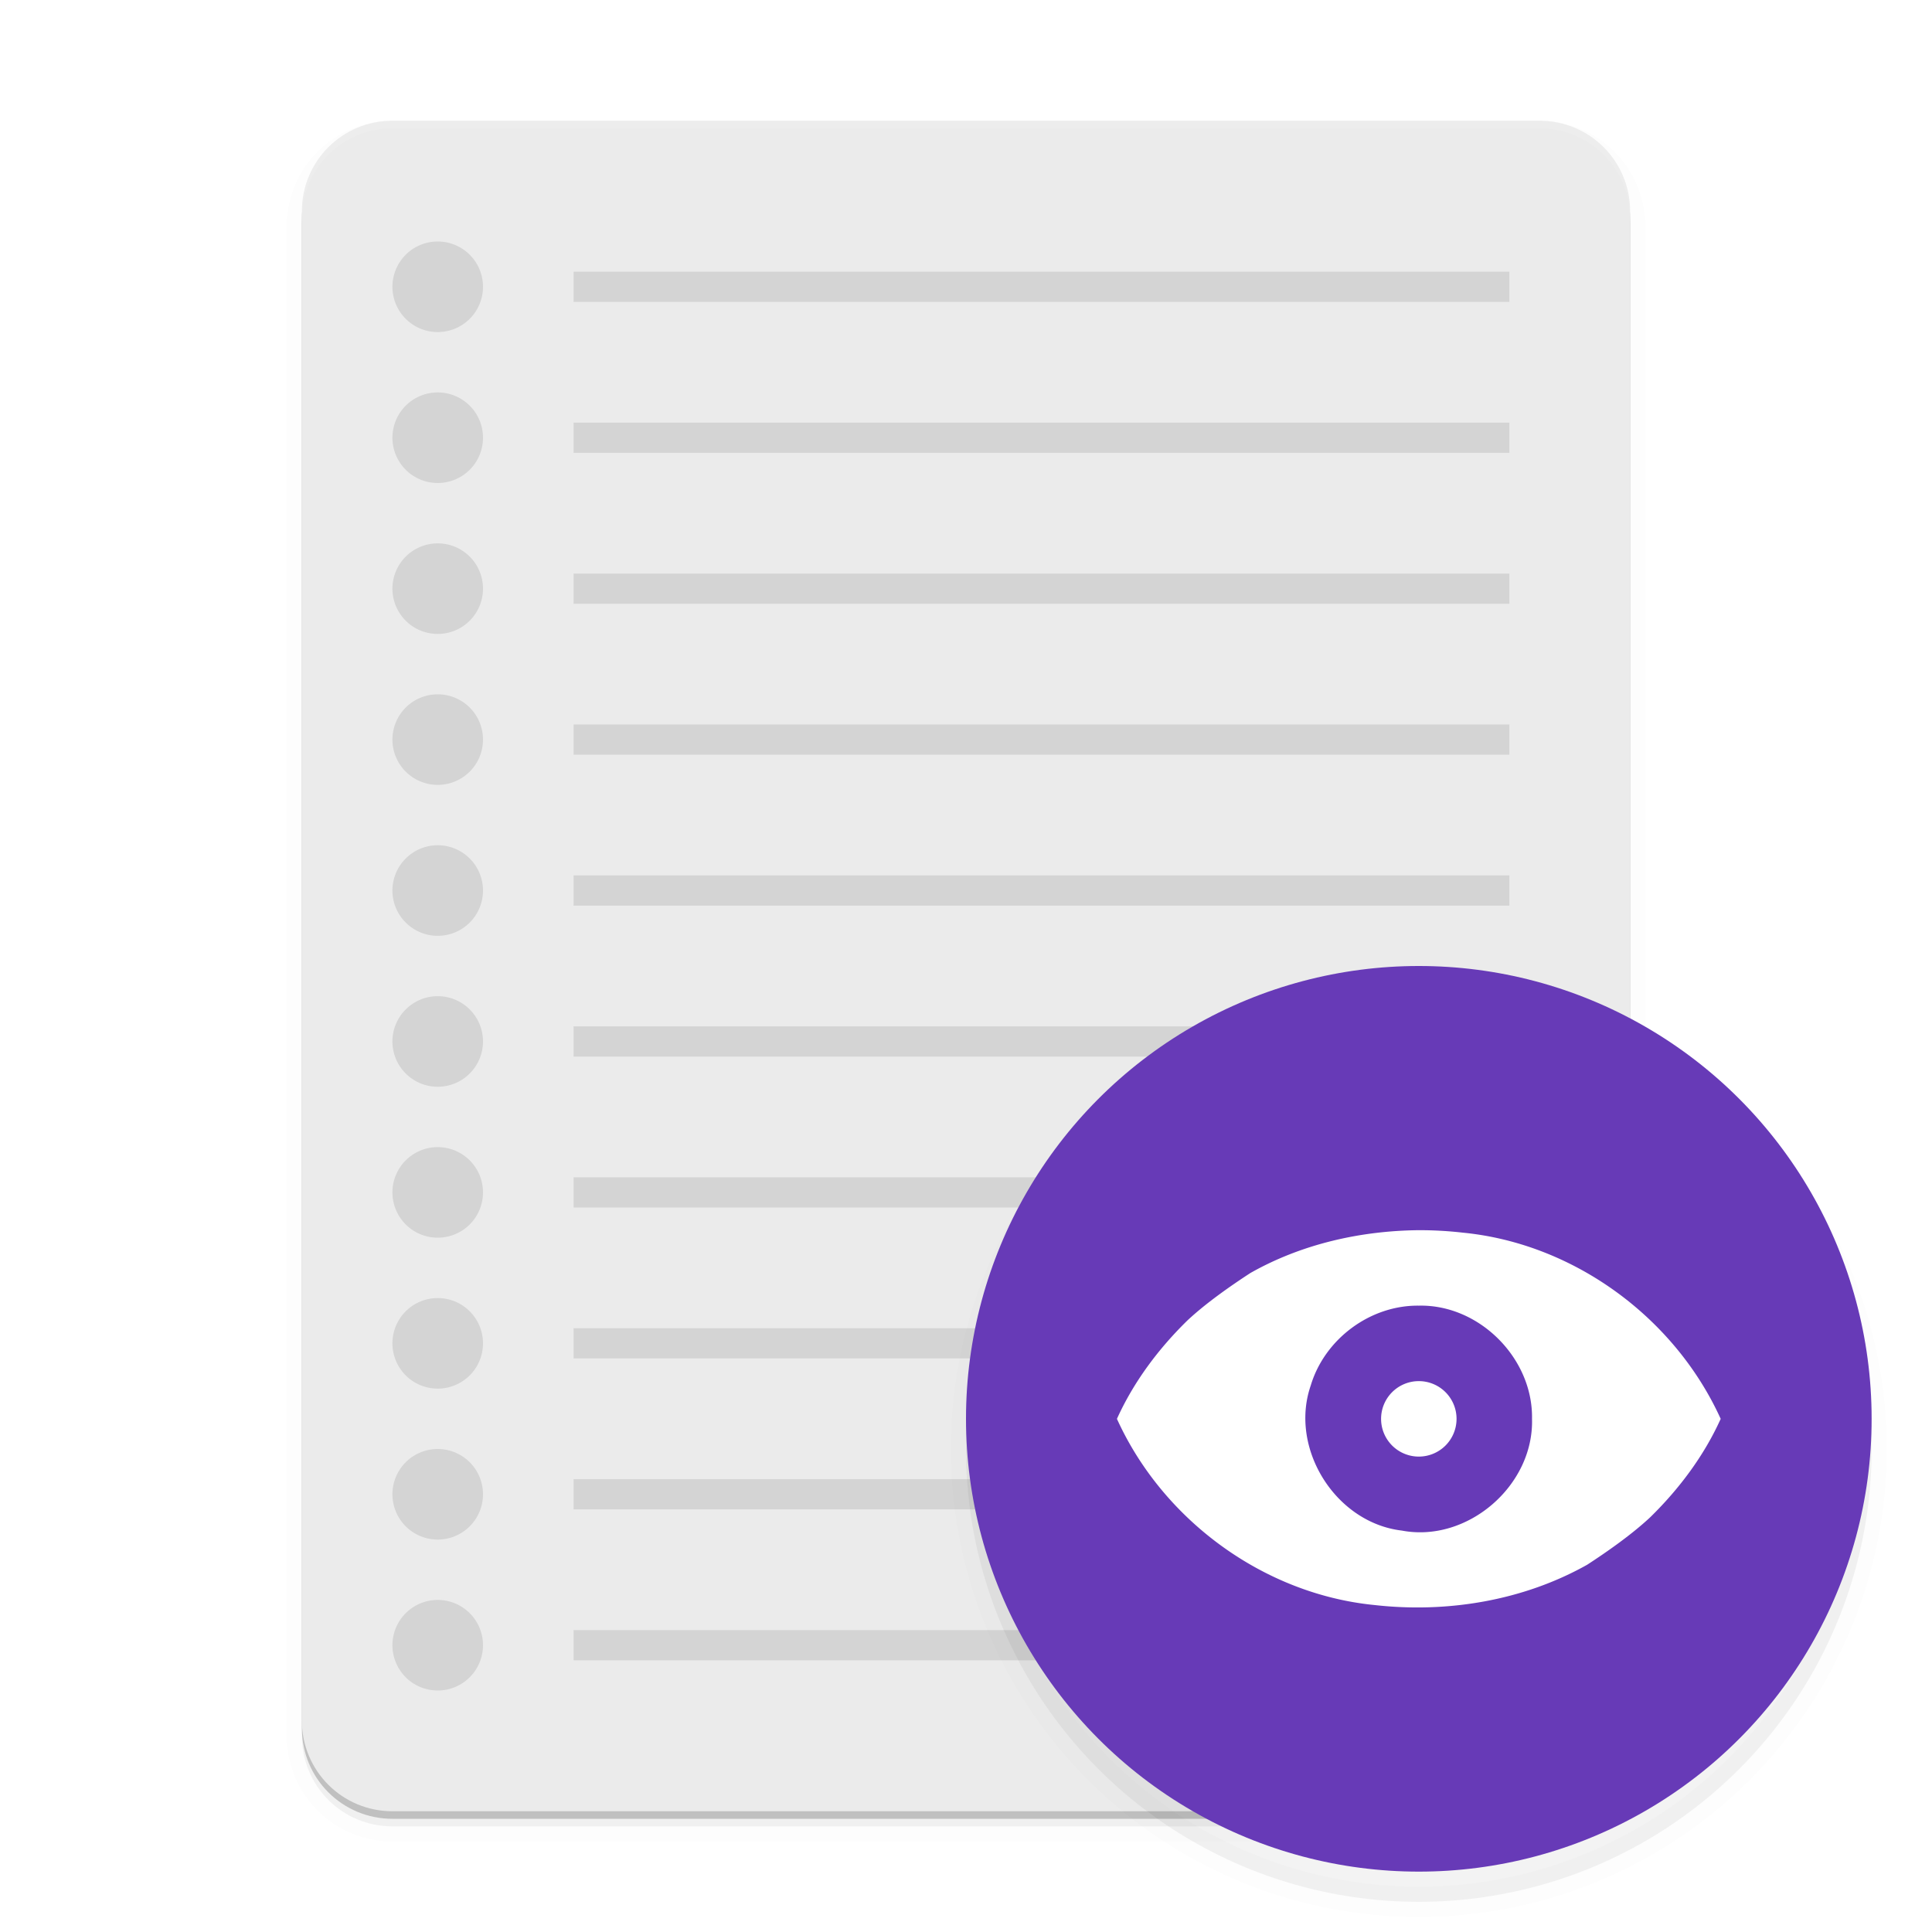 <svg xmlns="http://www.w3.org/2000/svg" width="512" height="512" enable-background="new" version="1.0"><defs><filter id="a" width="1.054" height="1.043" x="-.027" y="-.021" color-interpolation-filters="sRGB"><feGaussianBlur stdDeviation="4"/></filter><filter id="b" width="1.048" height="1.048" x="-.024" y="-.024" color-interpolation-filters="sRGB"><feGaussianBlur stdDeviation="2.4"/></filter></defs><g transform="translate(-208 228)"><path d="M640 230v-400c0-13.296-10.704-24-24-24H312c-13.296 0-24 10.704-24 24v400c0 13.296 10.704 24 24 24h304c13.296 0 24-10.704 24-24" opacity=".2"/><path stroke="#000" stroke-width="8" d="M640 232v-400c0-13.296-10.704-24-24-24H312c-13.296 0-24 10.704-24 24v400c0 13.296 10.704 24 24 24h304c13.296 0 24-10.704 24-24z" filter="url(#a)" opacity=".1"/><path d="M640 232v-400c0-13.296-10.704-24-24-24H312c-13.296 0-24 10.704-24 24v400c0 13.296 10.704 24 24 24h304c13.296 0 24-10.704 24-24" filter="url(#a)" opacity=".2"/><path fill="#ebebeb" d="M640 228v-400c0-13.296-10.704-24-24-24H312c-13.296 0-24 10.704-24 24v400c0 13.296 10.704 24 24 24h304c13.296 0 24-10.704 24-24"/><path fill="#fff" d="M312-196c-13.296 0-24 10.704-24 24v2c0-13.296 10.704-24 24-24h304c13.296 0 24 10.704 24 24v-2c0-13.296-10.704-24-24-24z" opacity=".1"/><circle cx="584" cy="156" r="120" enable-background="new" filter="url(#b)" opacity=".2" transform="matrix(1 0 0 -1 0 312)"/><path d="M360-156v8h248v-8zm0 40v8h248v-8zm0 40v8h248v-8zm0 40v8h248v-8zm0 40v8h248V4zm0 40v8h248v-8zm0 40v8h248v-8zm0 40v8h248v-8zm0 40v8h248v-8zm0 40v8h248v-8z" opacity=".1"/><circle cx="584" cy="156" r="120" stroke="#000" stroke-width="8" enable-background="new" filter="url(#b)" opacity=".1" transform="matrix(1 0 0 -1 0 312)"/><circle cx="584" cy="148" r="120" fill="#673ab7" enable-background="new"/><path fill="#fff" fill-rule="evenodd" d="M584 98.011c-15.508.151-31.121 3.694-44.629 11.348-5.384 3.506-11.848 8.035-16.719 12.598-7.665 7.504-14.225 16.26-18.652 26.055 12.149 26.795 38.859 46.435 68.242 49.336 19.274 2.181 39.444-1.148 56.387-10.683 5.384-3.506 11.848-8.035 16.719-12.598 7.665-7.504 14.225-16.26 18.652-26.055-12.15-26.794-38.858-46.438-68.242-49.336A102 102 0 0 0 584 98.011zm0 20c16.07-.356 30.303 14.018 30 30 .515 17.664-17.09 32.909-34.492 29.609-17.576-2.063-29.921-21.778-24.141-38.476 3.692-12.294 15.758-21.286 28.633-21.133m0 20a10 10 0 0 0-10 10 10 10 0 0 0 10 10 10 10 0 0 0 10-10 10 10 0 0 0-10-10" enable-background="new"/><path d="M324-164a12 12 0 0 0-12 12 12 12 0 0 0 12 12 12 12 0 0 0 12-12 12 12 0 0 0-12-12m0 40a12 12 0 0 0-12 12 12 12 0 0 0 12 12 12 12 0 0 0 12-12 12 12 0 0 0-12-12m0 40a12 12 0 0 0-12 12 12 12 0 0 0 12 12 12 12 0 0 0 12-12 12 12 0 0 0-12-12m0 40a12 12 0 0 0-12 12 12 12 0 0 0 12 12 12 12 0 0 0 12-12 12 12 0 0 0-12-12m0 40a12 12 0 0 0-12 12 12 12 0 0 0 12 12 12 12 0 0 0 12-12 12 12 0 0 0-12-12m0 40a12 12 0 0 0-12 12 12 12 0 0 0 12 12 12 12 0 0 0 12-12 12 12 0 0 0-12-12m0 40a12 12 0 0 0-12 12 12 12 0 0 0 12 12 12 12 0 0 0 12-12 12 12 0 0 0-12-12m0 40a12 12 0 0 0-12 12 12 12 0 0 0 12 12 12 12 0 0 0 12-12 12 12 0 0 0-12-12m0 40a12 12 0 0 0-12 12 12 12 0 0 0 12 12 12 12 0 0 0 12-12 12 12 0 0 0-12-12m0 40a12 12 0 0 0-12 12 12 12 0 0 0 12 12 12 12 0 0 0 12-12 12 12 0 0 0-12-12" opacity=".1"/></g></svg>